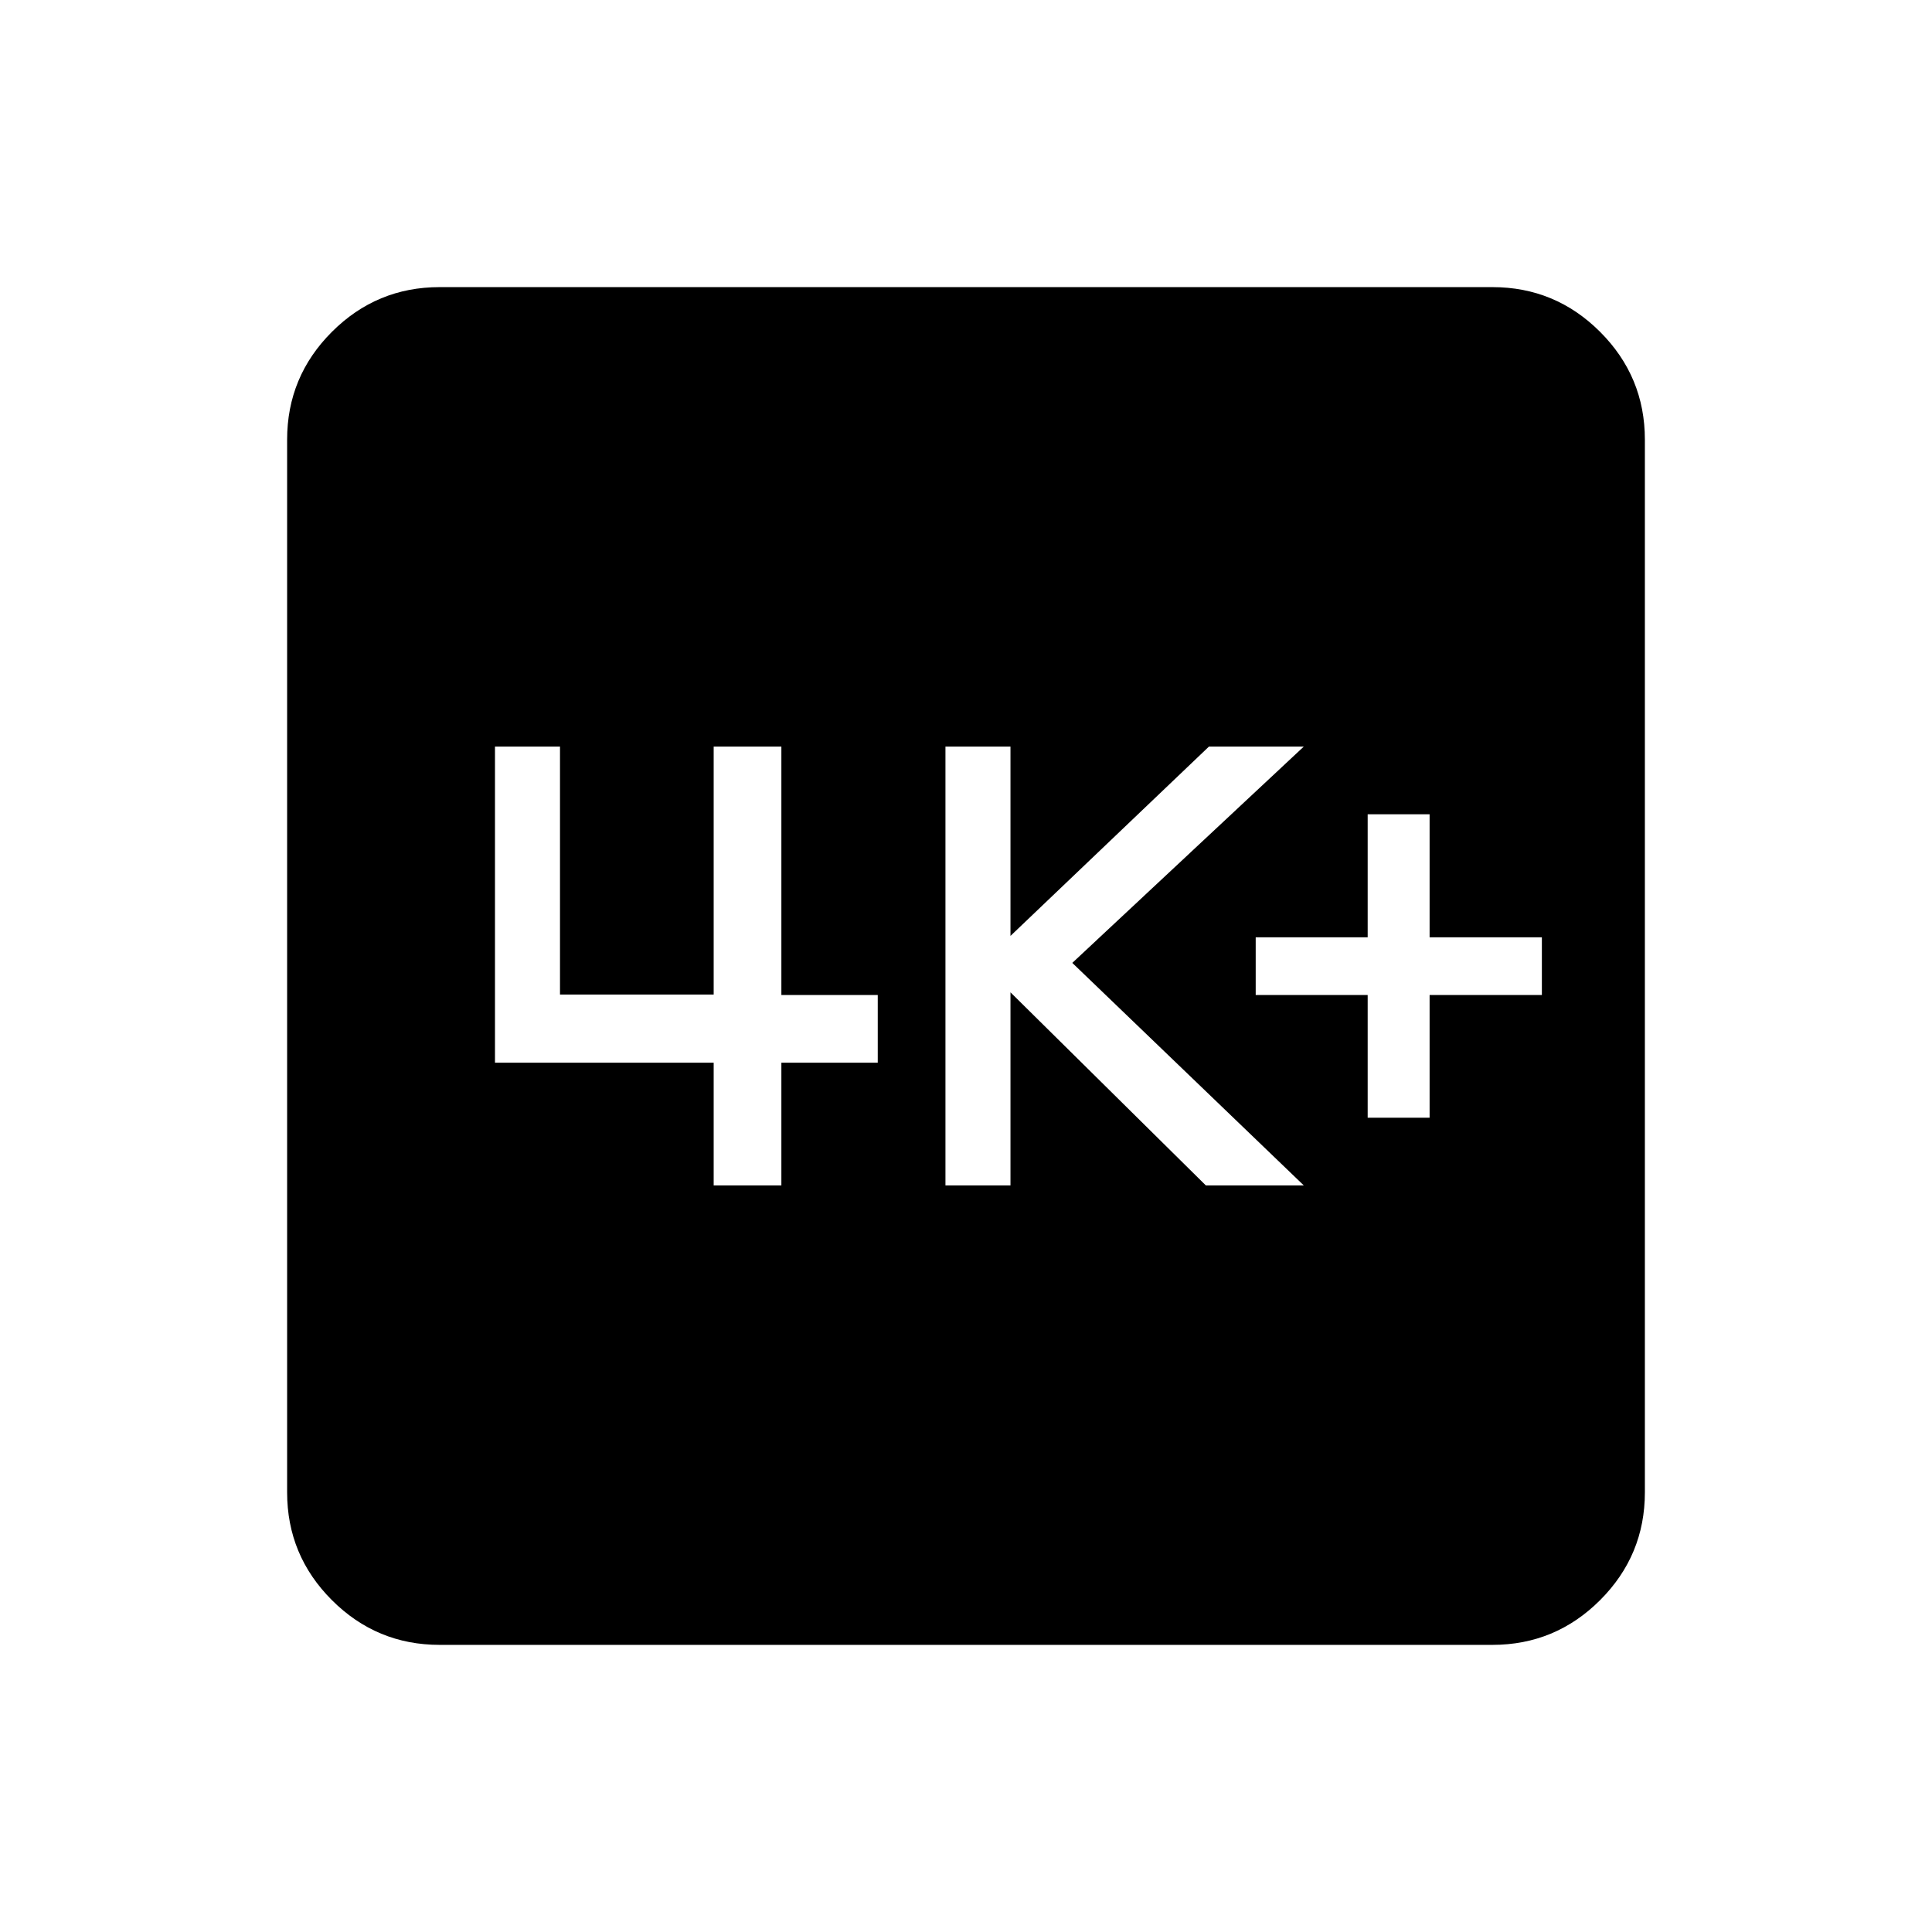 <svg xmlns="http://www.w3.org/2000/svg" height="40" viewBox="0 -960 960 960" width="40"><path d="M679.59-404.62h30.77v-60.97h55.79v-28.67h-55.79v-61.12h-30.77v61.12h-55.64v28.67h55.64v60.97Zm-209.8 33.65h32.31v-95.95l97.08 95.95h48.67L532.82-481.54l115.03-107.49h-47.13l-98.62 94.08v-94.08h-32.31v218.06Zm-115.17 0h33.64v-60.98h47.89v-33.64h-47.89v-123.44h-33.64v123.22h-76.36v-123.22h-32.31v157.08h108.67v60.98Zm-136.16 228.3q-31.3 0-53.55-22.24-22.24-22.25-22.24-53.55v-523.08q0-31.3 22.24-53.55 22.25-22.24 53.55-22.24h523.08q31.3 0 53.55 22.24 22.24 22.25 22.24 53.55v523.08q0 31.3-22.24 53.55-22.25 22.24-53.55 22.24H218.46Z"/></svg>